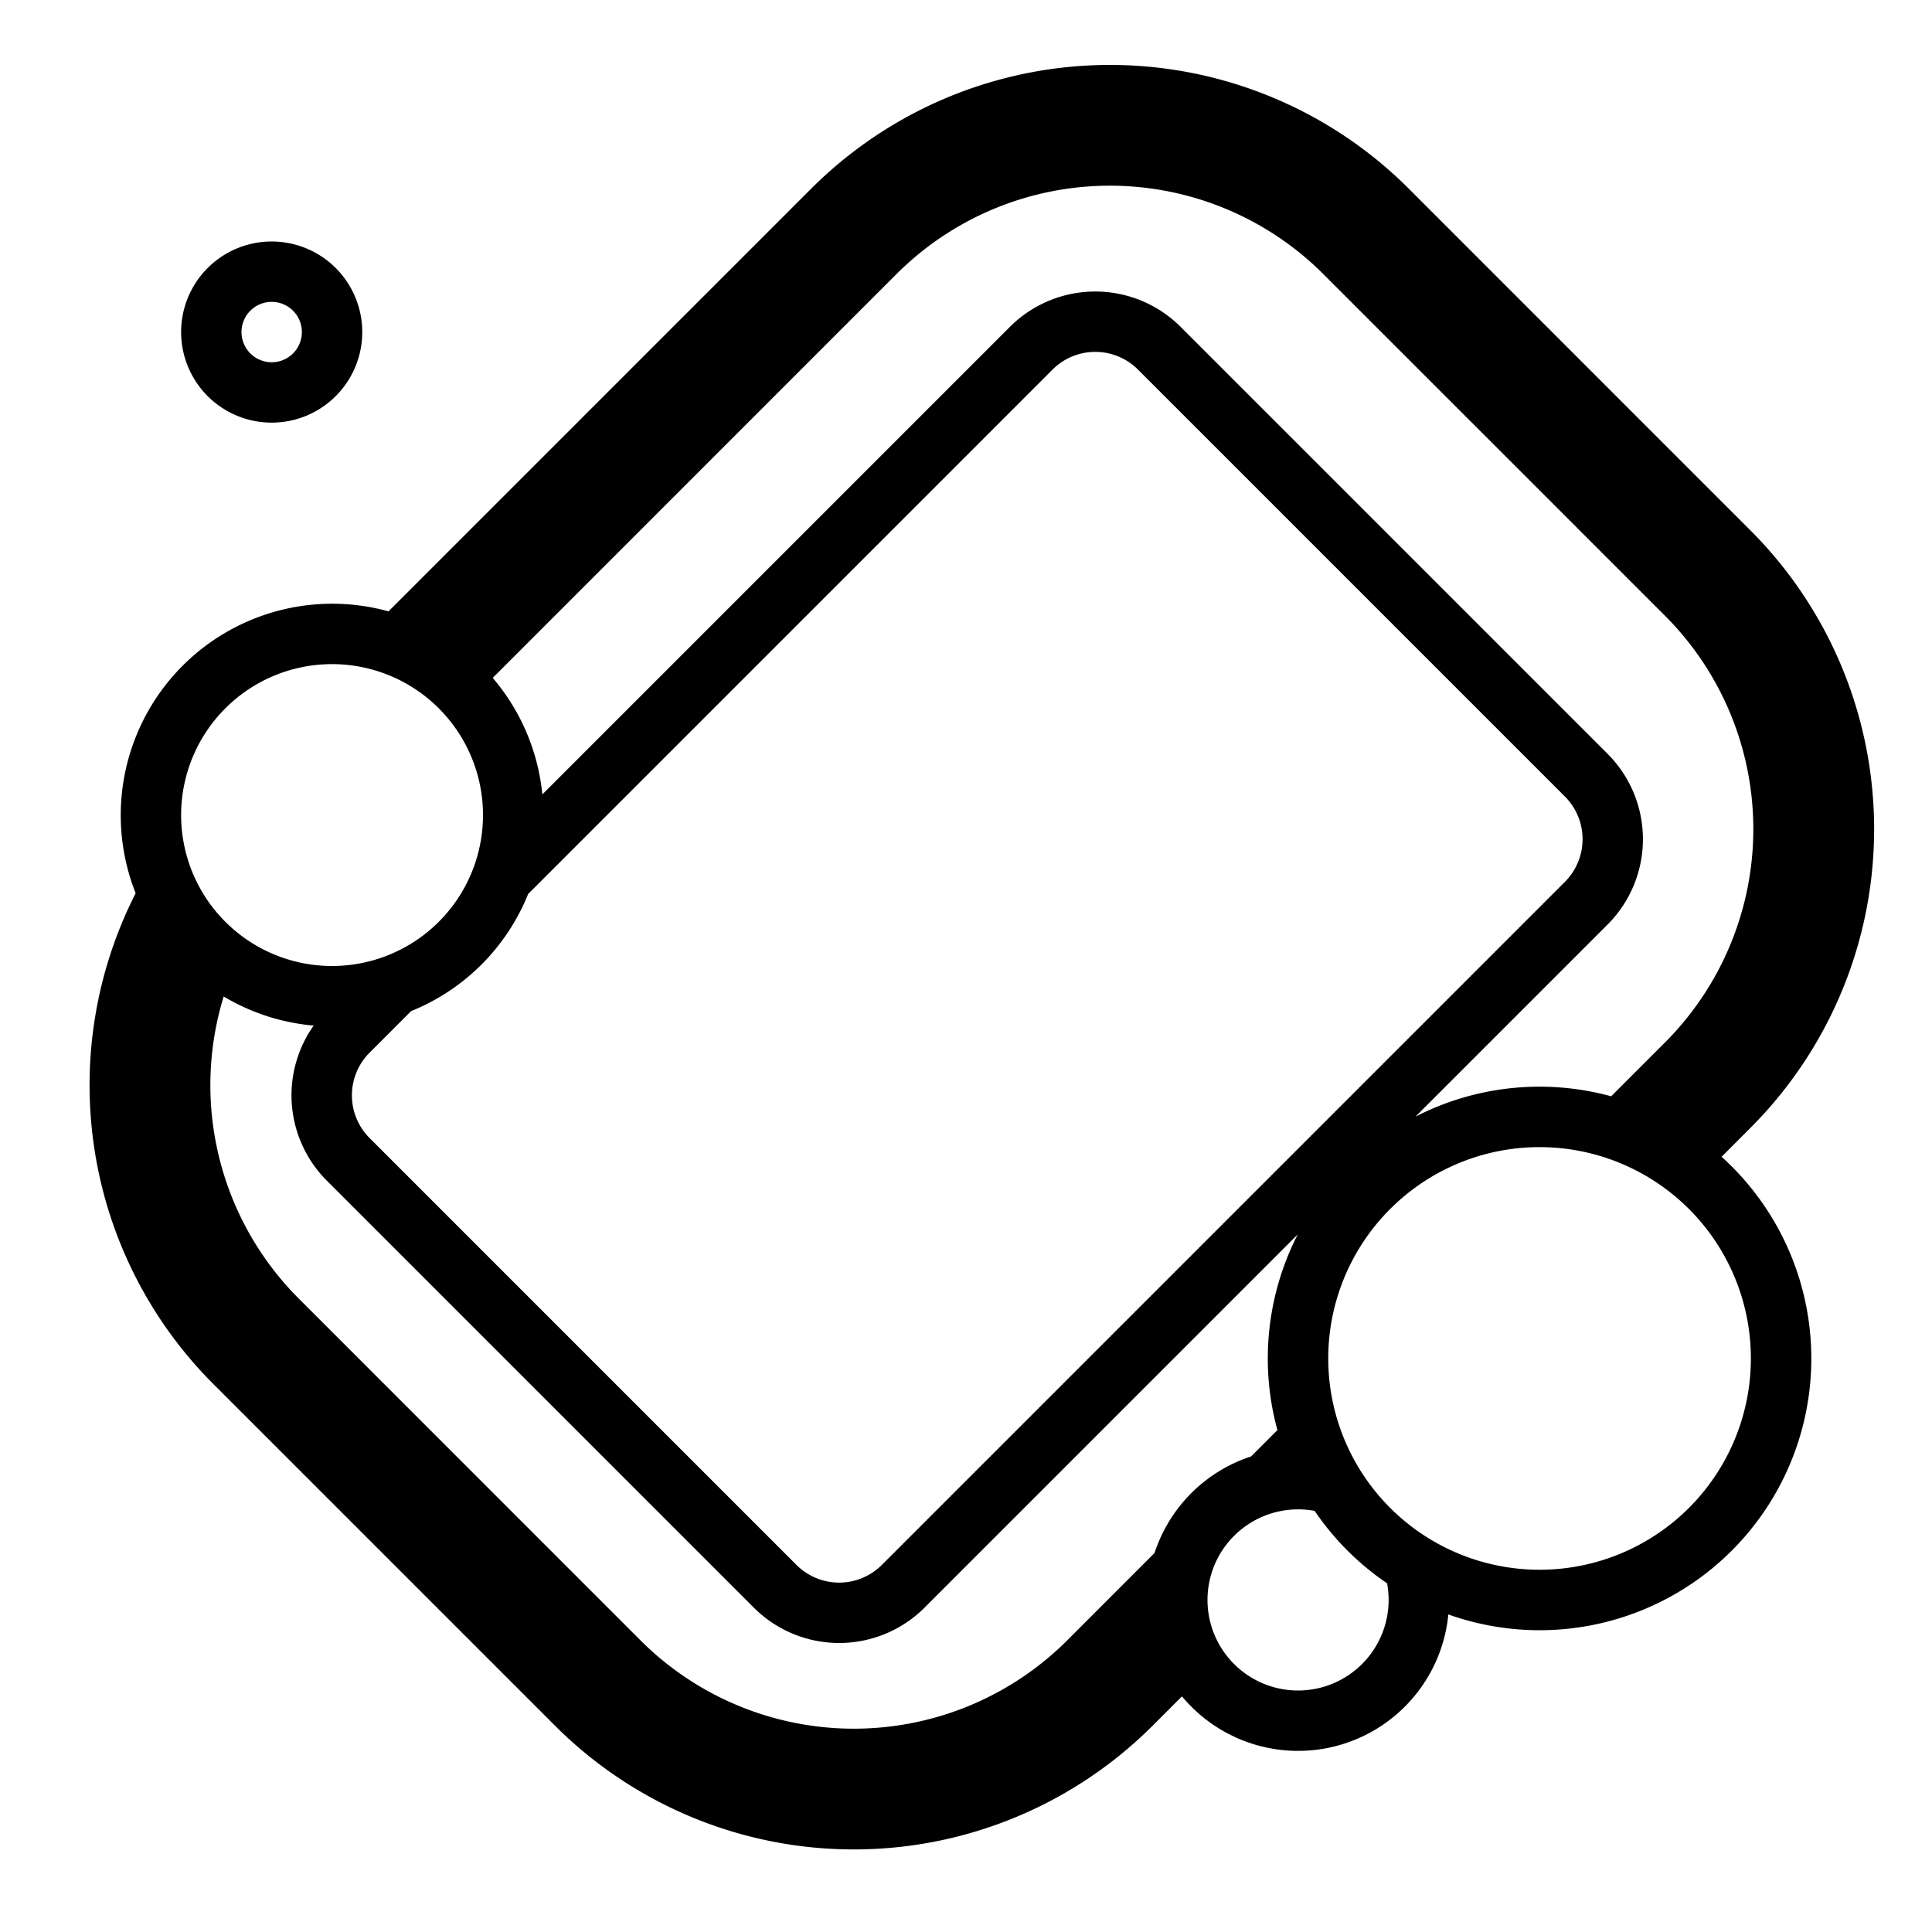 <svg xmlns="http://www.w3.org/2000/svg" xmlns:xlink="http://www.w3.org/1999/xlink" width="32" height="32" viewBox="0 0 32 32"><path fill="currentColor" d="M23.335 3.126a7 7 0 0 0-9.9 0l-7 7a3.503 3.503 0 0 0-4.188 4.669a7 7 0 0 0 1.288 8.13l5.657 5.657a7 7 0 0 0 9.9 0l.485-.485a2.5 2.5 0 0 0 4.412-1.357a4.5 4.5 0 0 0 4.526-7.58l.476-.477a7 7 0 0 0 0-9.9zM8.983 13.158a3.5 3.5 0 0 0-.822-1.93l6.687-6.688a5 5 0 0 1 7.071 0l5.657 5.657a5 5 0 0 1 0 7.071l-.89.89a4.5 4.5 0 0 0-3.241.337l3.181-3.181a2 2 0 0 0 0-2.829l-7.07-7.07a2 2 0 0 0-2.83 0zm-.237 1.651l8.688-8.688a1 1 0 0 1 1.414 0l7.071 7.071a1 1 0 0 1 0 1.415L14.606 25.92a1 1 0 0 1-1.414 0l-7.07-7.07a1 1 0 0 1 0-1.415l.687-.688a3.5 3.5 0 0 0 1.938-1.938m-5.042 1.696a3.5 3.5 0 0 0 1.49.482a2 2 0 0 0 .22 2.57l7.07 7.07a2 2 0 0 0 2.829 0l6.181-6.181a4.5 4.5 0 0 0-.337 3.241l-.436.436a2.5 2.5 0 0 0-1.599 1.599l-1.445 1.446a5 5 0 0 1-7.071 0L4.95 21.51a5 5 0 0 1-1.245-5.006M25.5 26a3.5 3.5 0 1 1 0-7a3.5 3.5 0 0 1 0 7m-4-1q.141 0 .275.025c.32.472.728.88 1.2 1.2q.024.134.025.275a1.5 1.5 0 1 1-1.5-1.5m-16-9a2.5 2.5 0 1 1 0-5a2.5 2.5 0 0 1 0 5M6 5.5a1.5 1.5 0 1 1-3 0a1.5 1.5 0 0 1 3 0m-1 0a.5.5 0 1 0-1 0a.5.5 0 0 0 1 0"/></svg>